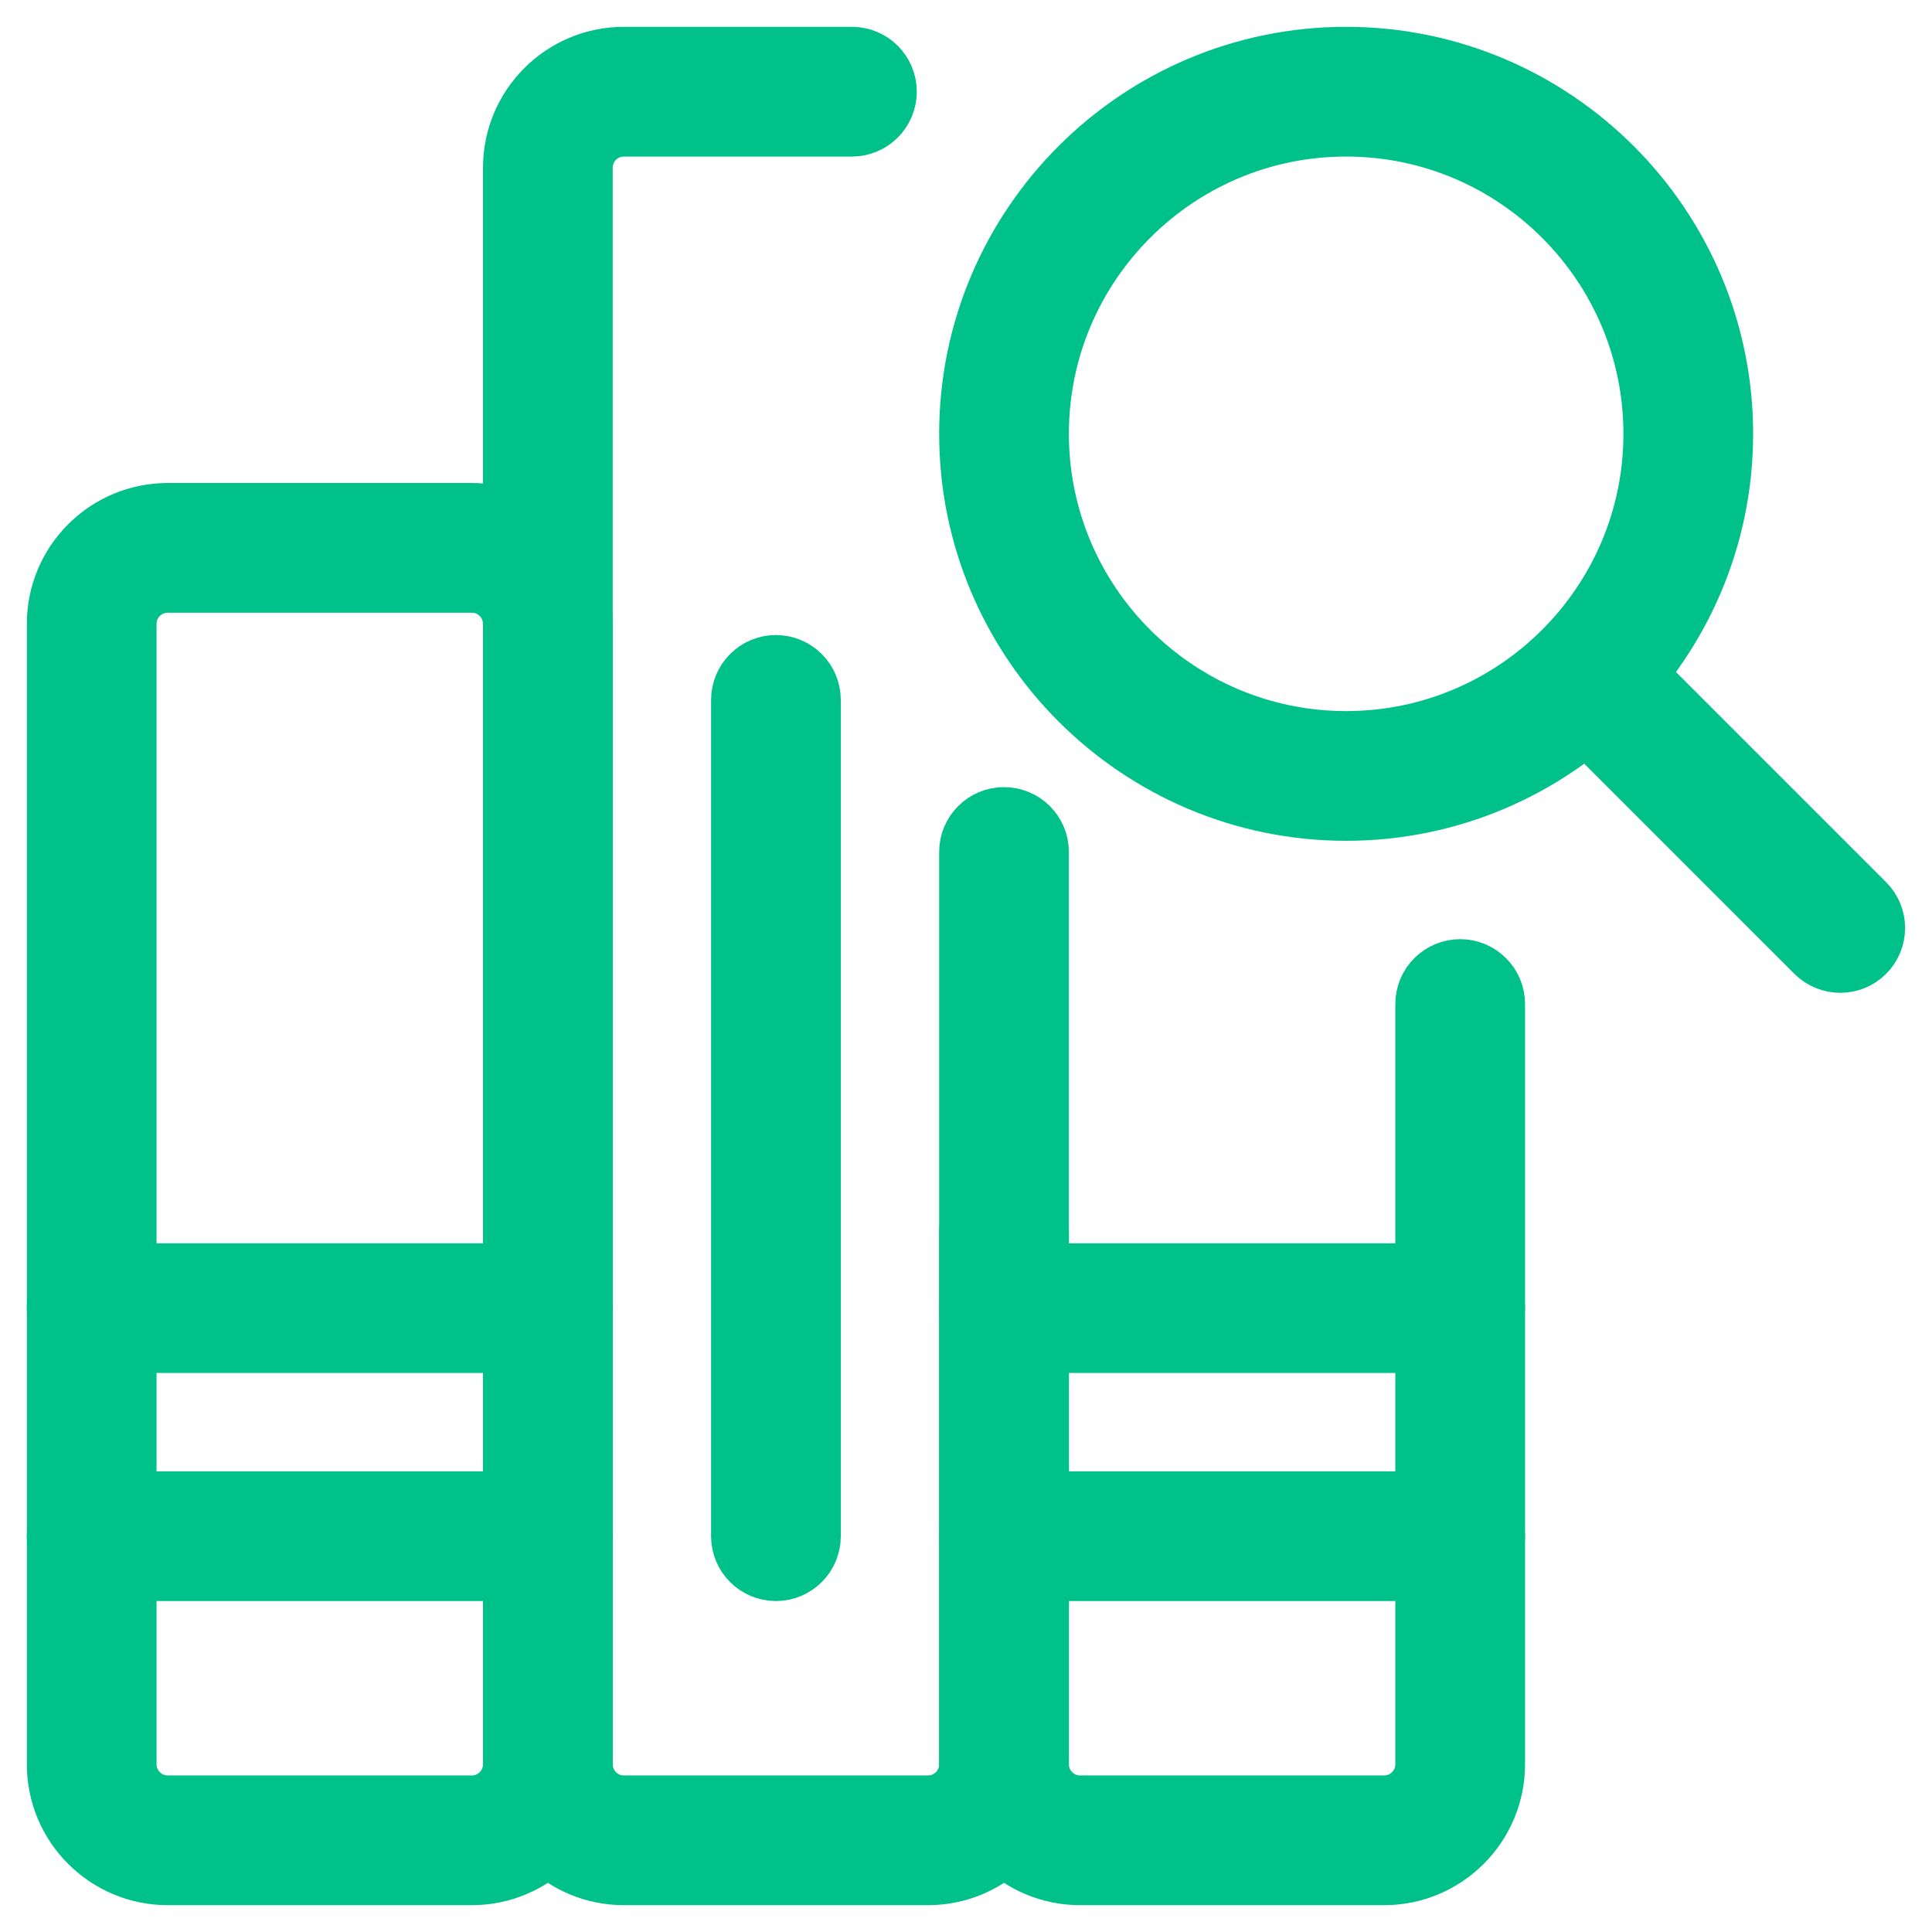 <svg width="36" height="36" viewBox="0 0 36 36" fill="none" xmlns="http://www.w3.org/2000/svg">
<path d="M25.083 15.167C21.178 15.167 18 11.989 18 8.083C18 4.178 21.178 1 25.083 1C28.989 1 32.167 4.178 32.167 8.083C32.167 11.989 28.989 15.167 25.083 15.167ZM25.083 2.417C21.958 2.417 19.417 4.958 19.417 8.083C19.417 11.209 21.958 13.75 25.083 13.75C28.209 13.75 30.75 11.209 30.75 8.083C30.75 4.958 28.209 2.417 25.083 2.417Z" fill="#00C189" stroke="#00C189"/>
<path d="M34.291 18C34.11 18 33.929 17.93 33.79 17.793L29.444 13.447C29.167 13.171 29.167 12.722 29.444 12.445C29.72 12.169 30.169 12.169 30.445 12.445L34.791 16.791C35.068 17.068 35.068 17.517 34.791 17.793C34.654 17.93 34.473 18 34.291 18Z" fill="#00C189" stroke="#00C189"/>
<path d="M8.792 35H3.125C1.953 35 1 34.047 1 32.875V11.625C1 10.453 1.953 9.5 3.125 9.5H8.792C9.963 9.5 10.917 10.453 10.917 11.625V32.875C10.917 34.047 9.963 35 8.792 35ZM3.125 10.917C2.734 10.917 2.417 11.235 2.417 11.625V32.875C2.417 33.265 2.734 33.583 3.125 33.583H8.792C9.183 33.583 9.5 33.265 9.5 32.875V11.625C9.5 11.235 9.183 10.917 8.792 10.917H3.125Z" fill="#00C189" stroke="#00C189"/>
<path d="M17.292 35H11.625C10.453 35 9.5 34.047 9.5 32.875V3.125C9.5 1.953 10.453 1 11.625 1H15.875C16.266 1 16.583 1.317 16.583 1.708C16.583 2.099 16.266 2.417 15.875 2.417H11.625C11.234 2.417 10.917 2.735 10.917 3.125V32.875C10.917 33.265 11.234 33.583 11.625 33.583H17.292C17.683 33.583 18 33.265 18 32.875V15.875C18 15.484 18.317 15.167 18.708 15.167C19.099 15.167 19.417 15.484 19.417 15.875V32.875C19.417 34.047 18.463 35 17.292 35Z" fill="#00C189" stroke="#00C189"/>
<path d="M25.792 35H20.125C18.953 35 18 34.047 18 32.875V22.958C18 22.567 18.317 22.25 18.708 22.25C19.099 22.25 19.417 22.567 19.417 22.958V32.875C19.417 33.265 19.734 33.583 20.125 33.583H25.792C26.183 33.583 26.5 33.265 26.5 32.875V18.708C26.5 18.317 26.817 18 27.208 18C27.599 18 27.917 18.317 27.917 18.708V32.875C27.917 34.047 26.963 35 25.792 35Z" fill="#00C189" stroke="#00C189"/>
<path d="M10.208 29.333H1.708C1.317 29.333 1 29.016 1 28.625C1 28.234 1.317 27.917 1.708 27.917H10.208C10.599 27.917 10.917 28.234 10.917 28.625C10.917 29.016 10.599 29.333 10.208 29.333Z" fill="#00C189" stroke="#00C189"/>
<path d="M10.208 25.083H1.708C1.317 25.083 1 24.766 1 24.375C1 23.984 1.317 23.667 1.708 23.667H10.208C10.599 23.667 10.917 23.984 10.917 24.375C10.917 24.766 10.599 25.083 10.208 25.083Z" fill="#00C189" stroke="#00C189"/>
<path d="M27.208 25.083H18.708C18.317 25.083 18 24.766 18 24.375C18 23.984 18.317 23.667 18.708 23.667H27.208C27.599 23.667 27.917 23.984 27.917 24.375C27.917 24.766 27.599 25.083 27.208 25.083Z" fill="#00C189" stroke="#00C189"/>
<path d="M14.458 29.333C14.067 29.333 13.75 29.016 13.75 28.625V13.042C13.75 12.651 14.067 12.333 14.458 12.333C14.849 12.333 15.167 12.651 15.167 13.042V28.625C15.167 29.016 14.849 29.333 14.458 29.333Z" fill="#00C189" stroke="#00C189"/>
<path d="M27.208 29.333H18.708C18.317 29.333 18 29.016 18 28.625C18 28.234 18.317 27.917 18.708 27.917H27.208C27.599 27.917 27.917 28.234 27.917 28.625C27.917 29.016 27.599 29.333 27.208 29.333Z" fill="#00C189" stroke="#00C189"/>
</svg>

